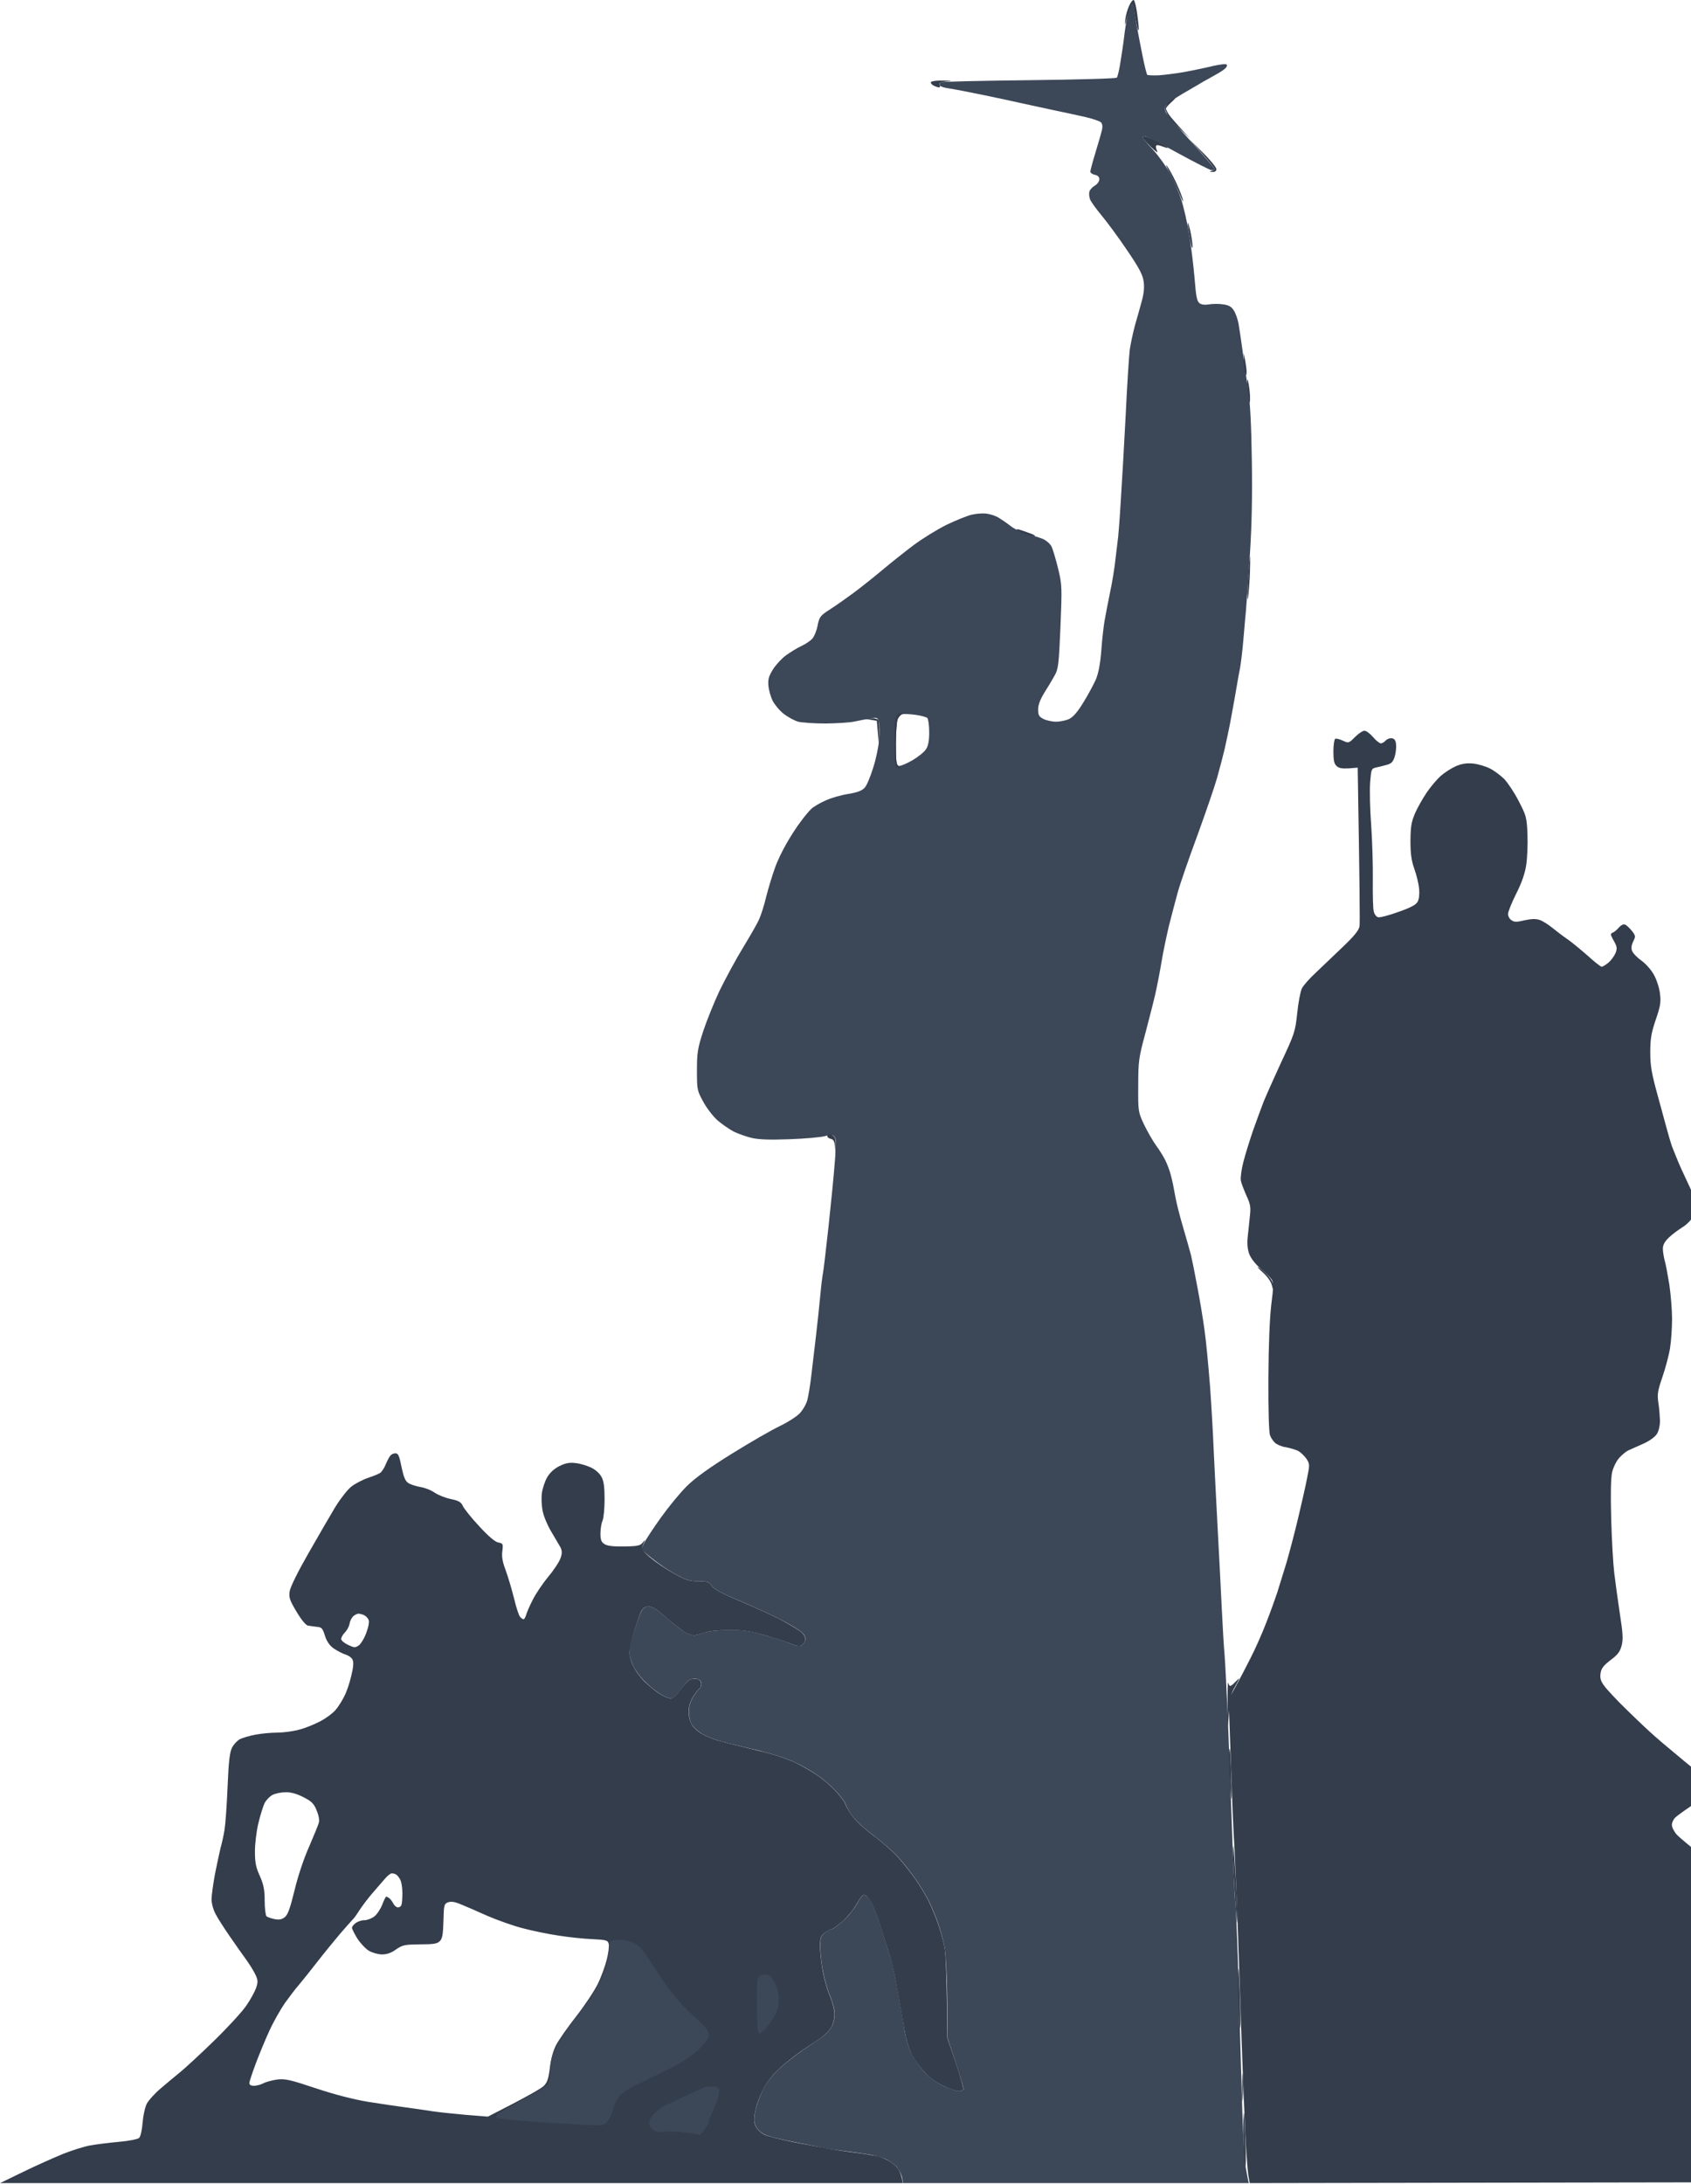 <svg width="602" height="777" viewBox="0 0 602 777" fill="none" xmlns="http://www.w3.org/2000/svg">
<path fill-rule="evenodd" clip-rule="evenodd" d="M403.033 1.607C403.353 1.607 403.802 2.825 403.93 4.364C404.122 5.838 404.507 8.531 404.891 10.262C405.212 12.057 406.045 16.353 406.75 19.88C407.455 23.406 408.224 26.419 408.417 26.611C408.609 26.804 410.404 26.868 412.391 26.804C414.442 26.675 418.48 26.163 421.492 25.65C424.505 25.073 428.991 24.175 431.555 23.534C434.119 22.957 436.426 22.636 436.683 22.957C436.939 23.213 436.747 23.855 436.234 24.303C435.721 24.816 434.183 25.842 432.837 26.547C431.555 27.317 429.504 28.407 428.35 29.048C427.261 29.753 423.864 31.676 420.915 33.407C417.967 35.139 415.339 37.062 415.018 37.703C414.698 38.28 414.698 39.306 415.018 39.947C415.275 40.524 419.313 45.205 423.992 50.334C428.607 55.463 432.388 59.822 432.388 60.143C432.388 60.4 431.94 60.592 431.427 60.592C430.914 60.592 425.466 57.835 419.377 54.501C413.352 51.167 407.968 48.41 407.519 48.41C407.135 48.41 406.75 48.603 406.75 48.923C406.814 49.18 408.417 51.103 410.404 53.219C412.391 55.334 415.083 59.117 416.429 61.554C417.839 63.99 419.633 68.222 420.467 70.85C421.364 73.479 422.646 79.121 423.351 83.352C424.056 87.584 424.889 94.636 425.274 99.06C425.786 105.6 426.107 107.203 427.068 107.908C427.773 108.421 429.055 108.549 430.465 108.293C431.683 108.1 433.927 108.036 435.401 108.293C437.452 108.549 438.413 109.126 439.247 110.473C439.887 111.434 440.593 113.486 440.913 115.089C441.169 116.692 441.874 121.116 442.387 125.027C442.9 128.938 443.797 135.092 444.374 138.811C445.079 143.491 445.464 151.121 445.656 163.816C445.848 176.318 445.656 186.897 444.951 197.476C444.374 205.939 443.797 214.594 443.605 216.71C443.413 218.826 442.964 223.698 442.644 227.609C442.323 231.52 441.746 236.136 441.426 237.867C441.041 239.663 440.336 243.83 439.759 247.164C439.182 250.498 438.285 255.435 437.772 258.063C437.26 260.692 436.362 264.731 435.849 267.039C435.273 269.347 434.119 273.835 433.222 276.977C432.324 280.119 429.184 289.223 426.299 297.173C423.351 305.123 420.21 314.163 419.313 317.369C418.415 320.575 417.005 326.024 416.108 329.551C415.275 333.077 414.057 338.847 413.48 342.373C412.903 345.9 411.878 351.093 411.237 353.914C410.596 356.735 408.929 363.082 407.647 368.019C405.404 376.354 405.212 377.636 405.212 386.292C405.148 395.524 405.212 395.652 407.263 400.076C408.481 402.577 410.339 405.846 411.493 407.449C412.711 409.052 414.185 411.488 414.89 412.899C415.595 414.309 416.493 416.746 416.877 418.349C417.326 419.951 417.967 423.093 418.351 425.401C418.736 427.709 420.018 432.774 421.172 436.621C422.325 440.468 423.543 444.956 423.992 446.559C424.376 448.162 425.402 453.227 426.235 457.779C427.132 462.331 428.286 469.319 428.799 473.166C429.376 477.013 430.209 486.117 430.786 493.362C431.299 500.607 431.876 510.673 432.068 515.802C432.324 520.931 432.901 532.856 433.414 542.409C433.927 551.962 434.632 565.362 434.952 572.222C435.273 579.083 435.721 586.328 435.914 588.251C436.106 590.174 436.747 602.292 437.26 615.179C437.772 628.066 438.477 646.659 438.798 656.532C439.118 666.406 439.567 675.51 439.759 676.728C439.952 677.947 440.4 687.756 440.721 698.527C441.041 709.298 441.618 728.917 442.003 742.125C442.323 755.332 442.9 767.899 443.285 770.014C443.669 772.13 444.054 774.502 444.566 776.746H321.503L321.183 774.951C321.054 773.989 320.285 772.451 319.58 771.425C318.875 770.463 317.145 769.117 315.734 768.412C314.324 767.706 311.248 766.809 308.812 766.488C306.441 766.103 302.339 765.526 299.711 765.206C297.083 764.885 294.327 764.436 293.622 764.308C292.916 764.116 288.302 763.218 283.366 762.257C278.431 761.359 273.367 760.077 272.15 759.436C270.932 758.859 269.522 757.512 269.073 756.486C268.368 755.012 268.368 753.858 268.881 751.101C269.265 749.177 270.547 745.715 271.637 743.471C272.919 740.971 275.162 738.15 277.341 736.098C279.264 734.303 282.982 731.418 285.545 729.623C288.109 727.891 291.186 725.776 292.404 724.942C293.622 724.173 295.16 722.57 295.865 721.416C296.634 720.198 297.147 718.21 297.147 716.607C297.147 715.133 296.442 712.312 295.544 710.26C294.647 708.208 293.493 704.233 292.981 701.412C292.404 698.591 292.019 694.616 292.019 692.629C292.019 689.295 292.211 688.782 293.75 687.628C294.775 686.858 295.801 686.281 296.185 686.346C296.506 686.346 298.236 685.127 299.967 683.589C301.698 682.114 303.941 679.357 304.966 677.562C305.928 675.703 307.146 674.164 307.53 674.164C307.979 674.164 308.94 674.933 309.71 675.895C310.415 676.921 312.145 681.281 313.619 685.704C315.029 690.128 316.632 695.321 317.209 697.245C317.786 699.168 318.683 703.336 319.26 706.541C319.837 709.747 320.542 713.786 320.862 715.517C321.183 717.249 321.759 720.582 322.08 722.891C322.465 725.199 323.49 728.597 324.387 730.456C325.285 732.251 327.336 735.265 329.002 737.124C331.053 739.24 333.425 741.035 336.053 742.253C338.296 743.215 340.668 744.048 341.373 744.048C342.078 744.048 342.783 743.728 342.975 743.407C343.167 743.086 341.95 738.791 337.335 725.135L337.206 711.029C337.142 702.951 336.694 695.129 336.245 692.757C335.796 690.449 334.835 686.73 334.002 684.422C333.233 682.114 331.694 678.524 330.669 676.408C329.579 674.292 327.528 670.83 326.054 668.714C324.58 666.598 321.888 663.136 320.029 661.085C318.17 658.969 314.068 655.378 310.927 653.006C307.338 650.378 304.325 647.492 303.044 645.569C301.89 643.838 300.993 642.107 300.993 641.786C300.993 641.466 299.647 639.606 297.98 637.683C296.249 635.759 293.173 633.067 291.058 631.656C288.943 630.182 285.61 628.258 283.687 627.361C281.764 626.399 278.431 625.181 276.316 624.539C274.201 623.962 271.444 623.193 270.227 622.873C269.009 622.552 265.932 621.847 263.497 621.27C260.997 620.693 257.408 619.795 255.485 619.218C253.562 618.641 250.934 617.551 249.716 616.782C248.498 616.012 246.96 614.602 246.319 613.704C245.678 612.678 245.229 610.755 245.229 609.088C245.229 607.1 245.742 605.369 246.832 603.638C247.729 602.228 248.691 600.946 249.075 600.753C249.396 600.561 249.716 599.856 249.716 599.15C249.716 598.445 249.203 597.676 248.562 597.483C247.986 597.227 246.832 597.227 245.999 597.483C245.229 597.676 243.563 599.343 242.345 601.074C240.935 603.125 239.653 604.279 238.82 604.279C238.115 604.279 236.384 603.574 234.974 602.677C233.564 601.779 231.128 599.856 229.59 598.317C228.052 596.842 226.193 594.342 225.424 592.739C224.719 591.136 224.078 589.02 224.014 587.994C223.95 586.905 224.655 583.635 225.68 580.621C226.642 577.544 227.795 574.338 228.308 573.376C228.949 572.094 229.718 571.581 230.936 571.581C232.218 571.581 234.077 572.799 237.538 575.813C240.166 578.121 243.178 580.429 244.268 580.942C245.294 581.455 246.64 581.84 247.152 581.84C247.665 581.84 249.267 581.391 250.678 580.878C252.216 580.365 255.741 579.98 259.459 579.916C264.65 579.916 266.958 580.237 272.598 581.904C276.444 582.994 280.61 584.404 281.956 584.981C283.815 585.75 284.712 585.815 285.481 585.302C286.058 584.917 286.635 584.019 286.763 583.378C286.892 582.737 286.315 581.519 285.481 580.814C284.648 580.044 281.572 578.121 278.559 576.582C275.547 574.979 268.945 571.966 263.817 569.786C257.215 567.029 254.203 565.426 253.37 564.272C252.408 562.798 251.831 562.605 248.562 562.605C245.422 562.605 244.204 562.221 239.781 559.72C236.961 558.117 233.179 555.553 228.244 551.257L229.27 549.077C229.846 547.859 232.603 543.692 235.359 539.845C238.115 535.998 242.281 530.933 244.653 528.625C247.537 525.804 252.665 522.085 260.676 517.148C267.15 513.109 274.777 508.749 277.598 507.403C280.418 506.057 283.623 504.005 284.712 502.851C285.802 501.697 287.02 499.581 287.404 498.171C287.789 496.76 288.43 492.849 288.814 489.515C289.199 486.181 289.968 479.834 290.481 475.41C290.994 470.986 291.699 464.511 292.019 460.984C292.34 457.458 292.788 453.868 292.981 452.97C293.173 452.073 294.07 444.571 294.968 436.301C295.865 428.03 296.89 417.643 297.211 413.219C297.788 406.744 297.724 405.077 297.019 404.372C296.378 403.731 295.608 403.666 293.622 404.243C292.211 404.628 286.571 405.141 281.123 405.333C274.072 405.59 270.163 405.462 267.663 404.885C265.74 404.436 262.856 403.41 261.253 402.641C259.651 401.807 257.087 400.012 255.485 398.666C253.882 397.255 251.575 394.242 250.357 391.998C248.178 388.023 248.114 387.702 248.114 380.842C248.114 374.559 248.37 373.02 250.293 367.057C251.511 363.339 254.139 356.799 256.19 352.439C258.305 348.144 262.022 341.219 264.586 337.052C267.086 332.949 269.714 328.397 270.291 326.986C270.932 325.575 272.085 321.985 272.79 318.972C273.56 315.958 274.906 311.534 275.803 309.034C276.636 306.534 278.559 302.559 280.033 300.058C281.443 297.558 283.687 294.095 285.033 292.364C286.315 290.569 288.045 288.518 288.878 287.748C289.712 286.979 292.019 285.632 293.942 284.799C295.865 283.901 299.454 282.875 301.954 282.491C305.159 281.978 306.825 281.337 307.787 280.311C308.556 279.542 309.902 276.272 310.863 273.13C311.889 269.989 312.786 265.501 312.978 263.192C313.171 260.884 313.171 258.127 312.914 257.102C312.466 255.242 312.337 255.178 309.774 255.627C308.299 255.883 305.8 256.396 304.197 256.717C302.595 257.102 297.98 257.358 293.942 257.422C289.904 257.422 285.481 257.102 284.135 256.781C282.853 256.396 280.546 255.178 279.072 254.024C277.598 252.934 275.867 250.818 275.098 249.408C274.393 247.997 273.688 245.561 273.56 243.958C273.367 241.586 273.688 240.56 275.29 237.996C276.38 236.329 278.495 234.085 279.969 233.059C281.507 231.969 283.879 230.494 285.289 229.853C286.699 229.212 288.43 228.058 289.135 227.289C289.84 226.519 290.737 224.403 291.058 222.608C291.699 219.467 291.955 219.082 295.544 216.774C297.66 215.427 301.377 212.799 303.877 210.939C306.312 209.144 310.927 205.49 314.132 202.797C317.273 200.168 322.336 196.129 325.349 193.885C328.361 191.641 333.553 188.435 336.886 186.768C340.219 185.166 344.321 183.499 345.988 183.114C347.718 182.729 350.154 182.537 351.436 182.793C352.782 182.986 354.64 183.627 355.538 184.204C356.499 184.781 358.55 186.191 360.024 187.345C361.563 188.435 364.255 189.718 366.049 190.102C367.78 190.551 370.216 191.321 371.305 191.769C372.459 192.282 373.805 193.436 374.318 194.398C374.831 195.424 375.856 198.95 376.689 202.284C378.099 208.183 378.099 208.824 377.523 223.121C376.946 236.585 376.753 238.06 375.407 240.432C374.638 241.842 372.972 244.599 371.754 246.523C370.28 248.959 369.575 250.818 369.575 252.421C369.575 254.473 369.895 254.986 371.498 255.819C372.523 256.332 374.574 256.781 375.984 256.781C377.394 256.781 379.51 256.332 380.599 255.819C382.073 255.114 383.612 253.319 385.727 249.857C387.393 247.164 389.38 243.445 390.149 241.714C391.047 239.534 391.688 236.265 392.072 231.456C392.329 227.545 392.905 222.801 393.226 220.877C393.546 218.954 394.444 214.466 395.149 210.939C395.918 207.413 396.815 201.899 397.136 198.758C397.52 195.616 397.969 191.962 398.097 190.744C398.225 189.525 398.674 183.883 398.995 178.241C399.379 172.599 400.148 159.071 400.725 148.108C401.238 137.144 401.943 126.501 402.199 124.385C402.52 122.27 403.353 118.359 404.058 115.73C404.827 113.101 405.917 109.19 406.494 107.075C407.199 104.51 407.455 102.202 407.135 100.15C406.814 97.778 405.596 95.406 401.174 88.93C398.161 84.442 394.059 78.928 392.136 76.62C390.213 74.312 388.355 71.748 388.034 70.85C387.714 69.953 387.65 68.734 387.842 68.093C388.034 67.516 388.867 66.555 389.765 66.042C390.662 65.529 391.367 64.503 391.367 63.798C391.367 62.943 390.833 62.408 389.765 62.195C388.867 62.002 388.162 61.489 388.162 61.041C388.162 60.656 388.996 57.514 390.021 54.181C391.047 50.847 392.072 47.256 392.329 46.166C392.585 44.948 392.457 43.986 391.88 43.473C391.431 43.089 388.996 42.255 386.56 41.678C384.06 41.101 378.74 39.947 374.702 39.114C370.664 38.216 365.473 37.126 363.165 36.613C360.858 36.1 354.961 34.818 350.026 33.792C345.09 32.766 339.706 31.741 337.976 31.484C336.309 31.292 334.835 30.779 334.643 30.458C334.45 30.074 334.514 29.625 334.707 29.304C334.899 29.048 349 28.727 366.049 28.535C383.099 28.343 397.264 27.958 397.584 27.637C397.841 27.381 398.482 24.88 398.866 22.188C399.315 19.495 400.02 14.879 400.341 11.865C400.725 8.852 401.366 5.326 401.751 3.979C402.135 2.697 402.712 1.607 403.033 1.607V1.607ZM319.58 255.883C319.26 256.717 318.939 260.756 318.939 264.795C318.939 270.758 319.132 272.233 319.901 272.489C320.413 272.681 322.593 271.784 324.708 270.566C326.823 269.347 329.066 267.552 329.643 266.591C330.476 265.372 330.797 263.577 330.797 260.5C330.797 258.127 330.476 255.883 330.156 255.499C329.771 255.114 327.913 254.601 325.99 254.345C324.067 254.088 321.952 253.96 321.375 254.088C320.734 254.216 319.965 255.05 319.58 255.883Z" fill="#3C4758"/>
<path d="M478.025 263.513C480.14 264.475 480.14 264.475 482.384 262.231C483.602 261.013 485.14 259.987 485.717 259.987C486.358 259.987 487.768 261.013 488.793 262.231C489.819 263.449 491.101 264.475 491.549 264.475C491.934 264.539 492.767 264.09 493.28 263.513C493.793 262.936 494.818 262.551 495.523 262.68C496.421 262.808 496.869 263.449 496.998 264.795C497.126 265.821 496.933 267.809 496.549 269.091C495.972 271.014 495.395 271.656 493.793 272.104C492.639 272.425 490.908 272.874 489.947 273.066C488.216 273.451 488.152 273.643 487.768 278.388C487.575 281.144 487.704 288.005 488.152 293.647C488.537 299.289 488.793 308.072 488.729 313.202C488.665 318.331 488.793 323.267 489.05 324.229C489.242 325.255 489.947 326.153 490.588 326.345C491.165 326.537 494.434 325.704 497.767 324.486C502.189 322.947 504.112 321.921 504.689 320.831C505.202 319.869 505.394 318.074 505.202 316.087C505.009 314.291 504.24 311.15 503.471 309.034C502.446 306.149 502.125 303.649 502.125 299.096C502.189 293.967 502.446 292.429 503.792 289.287C504.689 287.299 506.548 283.965 507.958 281.914C509.304 279.926 511.547 277.298 512.893 276.079C514.303 274.861 516.675 273.323 518.277 272.617C520.392 271.72 521.995 271.463 524.366 271.656C526.161 271.848 528.789 272.617 530.327 273.387C531.801 274.092 534.109 275.823 535.455 277.105C536.737 278.452 539.108 281.978 540.647 284.991C543.339 290.185 543.531 290.762 543.787 296.852C543.915 300.379 543.723 305.251 543.339 307.752C542.89 310.765 541.736 314.099 539.749 318.01C538.147 321.216 536.865 324.421 536.865 325.191C536.865 326.024 537.442 327.05 538.147 327.435C539.108 328.14 540.07 328.076 542.762 327.435C545.133 326.922 546.736 326.858 548.082 327.307C549.107 327.627 551.158 328.909 552.568 330.064C553.978 331.218 556.414 333.077 558.016 334.167C559.619 335.257 562.824 337.95 565.259 340.065C567.631 342.245 569.874 343.976 570.195 343.976C570.515 343.976 571.605 343.335 572.63 342.502C573.592 341.668 574.681 340.129 575.13 339.104C575.707 337.629 575.643 336.924 575.002 335.641C574.489 334.744 573.912 333.59 573.656 333.077C573.335 332.5 573.528 331.987 574.104 331.859C574.617 331.666 575.579 330.897 576.284 330.064C576.989 329.23 577.95 328.717 578.527 328.974C579.04 329.166 580.129 330.192 580.963 331.218C582.309 332.949 582.309 333.205 581.411 335C580.77 336.347 580.642 337.373 581.027 338.334C581.347 339.168 582.821 340.706 584.36 341.796C585.962 342.95 587.885 345.13 588.846 346.926C589.808 348.657 590.769 351.67 590.962 353.593C591.346 356.543 591.09 358.081 589.423 362.89C587.821 367.634 587.5 369.686 587.5 374.43C587.5 379.175 587.949 381.804 590.064 389.497C591.474 394.626 593.077 400.525 593.654 402.641C594.23 404.756 594.935 407.065 595.192 407.77C595.448 408.475 596.346 410.655 597.115 412.578C597.884 414.502 599.679 418.413 601.025 421.234C602.627 424.504 603.524 427.26 603.524 428.735C603.524 430.082 603.076 432.069 602.563 433.095C602.05 434.121 600.384 435.788 598.909 436.685C597.371 437.647 595.192 439.25 594.038 440.404C592.564 441.814 591.987 442.968 591.987 444.315C591.987 445.341 592.308 447.264 592.628 448.482C593.013 449.7 593.718 453.611 594.294 457.138C594.807 460.664 595.256 466.114 595.256 469.319C595.256 472.525 594.935 477.077 594.551 479.578C594.166 482.078 592.948 486.63 591.859 489.836C590.128 494.837 589.936 496.055 590.385 499.132C590.705 501.056 590.897 503.941 590.962 505.544C590.962 507.211 590.513 509.198 589.872 510.16C589.231 511.25 587.244 512.66 585.129 513.622C583.078 514.52 580.706 515.61 579.809 515.994C578.912 516.379 577.437 517.597 576.476 518.687C575.45 519.777 574.361 522.021 573.912 523.816C573.463 525.996 573.335 531.254 573.592 540.486C573.784 547.859 574.297 556.514 574.681 559.72C575.066 562.926 575.963 569.401 576.668 574.146C577.758 581.07 577.886 583.314 577.309 585.494C576.732 587.674 575.899 588.764 573.399 590.623C570.9 592.547 570.066 593.572 569.81 595.304C569.554 597.035 569.81 598.06 571.092 599.792C571.925 601.01 575.643 604.985 579.296 608.511C582.95 612.101 587.372 616.269 589.167 617.808C590.897 619.346 593.782 621.783 595.512 623.193C597.179 624.604 600.576 627.425 603.011 629.412C605.383 631.464 607.562 633.772 607.755 634.541C608.011 635.439 607.69 636.849 606.985 638.068C606.28 639.222 603.909 641.402 601.601 642.876C599.294 644.415 596.922 646.146 596.346 646.723C595.705 647.364 595.192 648.518 595.192 649.288C595.192 650.121 595.961 651.66 596.922 652.75C597.948 653.84 602.499 657.622 607.05 661.149C611.6 664.675 616.023 668.265 616.728 669.099C617.497 669.932 618.459 671.279 618.843 672.048C619.356 673.138 619.356 674.164 618.843 675.895C618.394 677.626 618.394 678.844 618.843 680.062C619.356 681.345 619.933 681.793 620.958 681.665C622.112 681.537 622.561 680.768 623.458 677.37C624.035 675.061 625.06 672.112 625.701 670.766C626.342 669.484 627.368 668.394 627.881 668.394C628.393 668.394 629.996 670.189 631.406 672.305C632.816 674.42 635.957 679.293 638.328 683.012C640.764 686.794 643.328 690.513 644.097 691.346C644.866 692.116 646.789 693.27 648.391 693.783C649.993 694.36 652.301 695.257 653.519 695.77C654.737 696.283 657.493 698.591 659.608 700.899C661.723 703.143 663.966 705.131 664.607 705.323C665.312 705.516 665.697 706.221 665.697 707.503C665.697 709.17 665.12 709.811 661.402 712.184C658.967 713.722 656.083 716.03 654.993 717.313C653.839 718.595 652.365 720.775 651.66 722.057C651.019 723.404 650.314 725.263 650.058 726.225C649.865 727.25 648.135 729.43 646.34 731.161C644.481 732.892 642.302 735.521 641.469 737.06C640.7 738.599 639.61 741.484 639.097 743.407C638.585 745.331 638.136 748.536 638.136 750.46C638.136 752.383 637.687 756.294 637.174 759.115C636.662 761.936 635.764 766.103 635.187 768.412C634.675 770.72 634.29 773.412 634.611 776.426L444.888 776.746L444.375 773.733C444.119 772.002 443.606 765.014 443.285 758.153C442.965 751.293 442.388 736.675 442.004 725.776C441.619 714.876 441.042 697.822 440.722 687.948C440.401 678.075 439.824 664.675 439.504 658.135C439.119 651.596 438.671 641.914 438.542 636.657C438.35 631.4 438.03 621.975 437.389 604.6L439.696 600.433C440.978 598.125 443.414 593.508 445.08 590.174C446.811 586.84 449.375 581.07 450.785 577.352C452.259 573.633 453.989 568.76 454.759 566.452C455.464 564.144 456.938 559.4 458.027 555.873C459.053 552.347 460.912 545.295 462.13 540.165C463.347 535.036 464.822 528.625 465.334 525.868C466.296 521.124 466.296 520.867 465.078 519.008C464.373 517.982 463.027 516.7 462.065 516.187C461.04 515.738 459.117 515.161 457.707 514.904C456.297 514.712 454.63 514.007 453.925 513.366C453.284 512.789 452.451 511.571 452.131 510.673C451.746 509.711 451.49 501.569 451.554 490.477C451.618 478.424 452.002 469.191 452.579 464.19C453.413 457.715 453.413 456.304 452.707 455.214C452.195 454.509 450.464 452.778 448.798 451.367C447.003 449.893 445.337 447.713 444.76 446.238C444.119 444.443 443.926 442.584 444.183 440.147C444.375 438.224 444.76 434.89 444.952 432.774C445.337 429.504 445.144 428.415 443.734 425.401C442.901 423.478 441.939 421.106 441.747 420.08C441.555 419.118 441.939 416.169 442.645 413.412C443.35 410.655 444.952 405.526 446.17 402C447.452 398.473 449.054 393.985 449.823 392.062C450.592 390.138 453.413 383.791 456.105 377.957C460.848 367.827 461.104 367.121 461.809 360.518C462.194 356.671 462.963 352.696 463.476 351.67C463.988 350.644 466.232 348.08 468.411 346.092C470.59 344.04 474.885 339.937 478.025 336.924C482.127 333.013 483.794 330.961 483.986 329.551C484.178 328.525 484.05 315.381 483.345 273.13L480.14 273.387C477.833 273.515 476.615 273.323 475.846 272.553C474.949 271.784 474.692 270.502 474.692 267.36C474.692 265.052 475.013 263.064 475.333 262.872C475.654 262.68 476.936 263 478.025 263.513Z" fill="#343D4B"/>
<path fill-rule="evenodd" clip-rule="evenodd" d="M403.674 0.068C403.994 0.389 404.507 2.505 404.827 4.813C405.148 7.121 405.404 9.557 405.404 10.263C405.34 11.096 405.148 10.904 404.827 9.621C404.571 8.531 404.122 6.352 403.93 4.685C403.738 2.954 403.353 1.607 403.033 1.607C402.776 1.607 402.264 2.825 401.815 4.3C401.366 5.839 400.853 7.634 400.725 8.339C400.533 9.044 400.469 8.467 400.597 7.057C400.725 5.646 401.366 3.338 402.007 1.992C402.648 0.581 403.417 -0.252 403.674 0.068ZM335.796 28.663C339.129 28.727 339.322 28.791 336.95 28.984C334.707 29.176 334.194 29.433 334.515 30.202C334.771 30.715 334.643 31.1 334.322 31.1C334.002 31.1 333.104 30.843 332.399 30.459C331.694 30.138 331.246 29.561 331.438 29.176C331.694 28.856 333.617 28.599 335.796 28.663ZM418.287 34.947C418.48 34.947 417.839 35.652 416.813 36.549C415.852 37.447 415.083 38.344 415.083 38.665C415.083 38.922 415.531 39.819 416.108 40.717C416.685 41.614 418.672 43.922 423.735 49.372L420.338 46.166C418.48 44.371 416.365 41.999 415.659 40.909C414.698 39.178 414.57 38.537 415.147 37.511C415.595 36.87 416.365 35.972 416.941 35.652C417.518 35.267 418.095 34.947 418.287 34.947ZM407.391 48.41C407.712 48.41 409.763 49.244 411.878 50.334C413.993 51.424 415.724 52.386 415.724 52.578C415.724 52.77 414.89 52.514 413.865 52.129C412.775 51.68 411.814 51.488 411.621 51.809C411.365 52.065 411.557 52.898 411.942 53.732C412.391 54.565 411.557 54.053 409.699 52.257C408.096 50.654 406.75 49.18 406.75 48.923C406.75 48.603 407.071 48.41 407.391 48.41ZM423.223 49.372L428.094 54.181C430.786 56.809 432.965 59.502 433.029 60.143C433.029 60.849 432.581 61.233 431.555 61.169C430.594 61.105 430.466 61.041 431.235 60.849C431.876 60.72 432.388 60.4 432.388 60.143C432.388 59.823 430.337 57.322 427.838 54.501L423.223 49.372ZM415.403 58.989C415.98 59.694 417.454 62.323 418.608 64.76C419.762 67.196 420.915 70.081 421.108 71.171C421.3 72.261 420.851 71.363 420.018 69.248C419.185 67.132 417.582 63.67 416.429 61.554C415.275 59.438 414.826 58.284 415.403 58.989ZM423.735 82.07C424.184 84.186 424.569 86.751 424.569 87.841C424.505 88.93 424.12 87.712 423.671 85.276C423.223 82.84 422.838 80.211 422.838 79.506C422.838 78.8 423.223 79.955 423.735 82.07ZM442.772 125.668L443.285 128.232C443.541 129.643 443.797 131.502 443.797 132.4C443.733 133.875 443.669 133.81 443.221 132.079C442.964 131.054 442.772 129.13 442.772 127.912V125.668ZM444.567 136.888C444.823 138.491 445.079 140.799 445.015 142.017C445.015 143.876 444.887 143.684 444.502 141.055C444.246 139.324 443.99 136.952 443.99 135.926C444.054 134.516 444.182 134.772 444.567 136.888ZM363.101 188.5C363.998 188.756 365.729 189.397 366.947 189.846C368.229 190.295 368.806 190.68 368.229 190.68C367.716 190.744 366.306 190.423 365.024 190.038C363.806 189.59 362.524 189.013 362.14 188.692C361.755 188.243 362.076 188.179 363.101 188.5ZM445.015 197.989C445.143 198.053 445.079 201.579 444.887 205.811C444.631 210.042 444.31 213.376 444.182 213.184C443.99 212.991 444.054 209.465 444.374 205.362C444.631 201.258 444.951 197.924 445.015 197.989ZM307.659 255.691L310.094 255.563C311.697 255.499 312.594 255.82 312.786 256.461C312.978 256.974 313.107 259.218 312.914 265.437L312.145 256.461L307.659 255.691ZM295.352 403.603C295.801 403.603 296.506 403.987 296.955 404.436C297.467 404.885 297.724 406.552 297.531 411.617L297.339 408.603C297.147 406.167 296.826 405.462 295.801 405.205C295.096 405.077 294.519 404.628 294.519 404.244C294.519 403.923 294.903 403.603 295.352 403.603ZM448.028 450.919C448.733 451.239 450.271 452.586 451.425 453.868C452.771 455.407 453.476 456.817 453.412 457.971C453.348 459.574 453.348 459.51 452.835 457.458C452.514 456.048 451.297 454.317 449.566 452.714C448.028 451.368 447.323 450.534 448.028 450.919ZM140.754 517.084C141.779 517.084 142.164 517.982 142.933 521.893C143.702 525.548 144.279 526.958 145.369 527.663C146.138 528.176 148.125 528.817 149.663 529.074C151.265 529.33 153.573 530.228 154.791 531.125C156.073 531.959 158.636 532.985 160.559 533.369C163.315 533.946 164.149 534.459 164.725 535.742C165.11 536.639 167.674 539.909 170.494 542.922C173.891 546.641 176.263 548.629 177.416 548.821C179.083 549.142 179.147 549.334 178.827 551.898C178.57 553.886 178.891 555.745 180.044 558.759C180.878 561.067 182.224 565.555 182.993 568.696C183.762 571.902 184.723 574.851 185.172 575.3C185.557 575.749 186.133 576.134 186.39 576.134C186.646 576.134 187.031 575.428 187.287 574.659C187.479 573.825 188.505 571.453 189.595 569.337C190.62 567.222 193.12 563.503 195.171 561.003C197.222 558.566 199.209 555.553 199.593 554.271C200.17 552.54 200.106 551.706 199.465 550.424C198.952 549.59 197.542 547.09 196.26 544.974C194.979 542.858 193.568 539.589 193.184 537.601C192.799 535.678 192.671 532.792 192.928 531.19C193.12 529.651 193.953 527.15 194.722 525.74C195.684 524.073 197.158 522.662 199.017 521.701C201.196 520.611 202.606 520.29 204.785 520.547C206.388 520.675 208.887 521.444 210.426 522.149C212.092 522.983 213.566 524.329 214.207 525.612C214.976 527.086 215.233 529.33 215.233 533.434C215.233 536.639 214.912 540.037 214.528 540.999C214.079 541.961 213.759 544.076 213.759 545.615C213.759 547.923 214.079 548.693 215.233 549.398C216.194 550.039 218.373 550.296 222.219 550.231C227.026 550.167 227.988 549.911 228.821 548.821C229.782 547.667 229.782 547.667 229.013 549.398C228.244 551.193 228.308 551.385 231.385 554.078C233.18 555.617 236.897 558.182 239.717 559.72C244.14 562.221 245.358 562.605 248.562 562.605C251.767 562.605 252.408 562.798 253.37 564.272C254.139 565.426 257.215 567.029 263.753 569.786C268.881 571.966 275.547 574.979 278.495 576.582C281.508 578.185 284.648 580.109 285.417 580.814C286.251 581.583 286.827 582.737 286.699 583.378C286.635 584.084 286.058 584.917 285.481 585.302C284.648 585.879 283.815 585.751 281.956 584.981C280.61 584.404 276.38 583.058 272.598 581.904C266.894 580.301 264.586 579.916 259.459 579.98C255.677 579.98 252.152 580.365 250.613 580.942C249.203 581.455 247.665 581.84 247.088 581.84C246.575 581.904 245.294 581.455 244.204 580.942C243.178 580.429 240.166 578.121 237.474 575.813C234.077 572.8 232.218 571.581 230.936 571.581C229.654 571.581 228.949 572.094 228.244 573.377C227.795 574.338 226.642 577.608 225.744 580.557C224.783 583.571 224.078 586.905 224.078 587.931C224.078 589.021 224.655 591.2 225.424 592.739C226.129 594.342 227.988 596.842 229.526 598.381C231.128 599.856 233.5 601.843 234.91 602.677C236.32 603.574 238.051 604.28 238.756 604.28C239.589 604.28 240.871 603.126 242.281 601.074C243.563 599.343 245.165 597.74 245.999 597.484C246.768 597.291 247.921 597.291 248.562 597.484C249.139 597.74 249.652 598.445 249.652 599.151C249.652 599.856 249.396 600.625 249.011 600.753C248.691 600.946 247.665 602.228 246.768 603.638C245.678 605.434 245.165 607.165 245.165 609.088C245.165 610.755 245.678 612.743 246.319 613.704C246.896 614.666 248.434 616.013 249.652 616.782C250.934 617.551 253.498 618.641 255.421 619.218C257.408 619.795 260.997 620.693 263.433 621.27C265.932 621.847 268.945 622.616 270.163 622.937C271.445 623.193 274.137 623.963 276.252 624.54C278.367 625.181 281.7 626.399 283.623 627.361C285.61 628.322 288.879 630.246 290.994 631.656C293.109 633.067 296.249 635.824 297.916 637.683C299.582 639.607 300.928 641.466 300.928 641.786C300.928 642.171 301.89 643.838 303.044 645.569C304.326 647.557 307.338 650.378 310.863 653.006C314.068 655.379 318.17 659.033 319.965 661.085C321.824 663.201 324.516 666.599 325.99 668.714C327.464 670.83 329.515 674.292 330.605 676.408C331.63 678.524 333.169 682.178 333.938 684.422C334.771 686.73 335.796 690.513 336.245 692.757C336.694 695.129 337.078 703.015 337.271 725.135L340.283 733.982C341.886 738.791 343.103 743.087 342.911 743.407C342.783 743.792 342.014 744.048 341.309 744.048C340.604 744.048 338.232 743.279 336.053 742.253C333.425 741.035 330.989 739.304 329.002 737.124C327.336 735.329 325.221 732.315 324.323 730.456C323.49 728.597 322.465 725.199 322.08 722.891C321.695 720.647 321.119 717.313 320.798 715.518C320.478 713.786 319.773 709.747 319.196 706.542C318.683 703.4 317.721 699.233 317.145 697.245C316.632 695.322 314.965 690.128 313.555 685.705C312.145 681.345 310.351 676.921 309.645 675.959C308.94 674.933 307.979 674.164 307.53 674.164C307.082 674.164 305.928 675.703 304.902 677.562C303.877 679.421 301.634 682.114 299.903 683.653C298.172 685.128 296.506 686.346 296.121 686.346C295.801 686.346 294.711 686.923 293.75 687.628C292.147 688.782 291.955 689.359 291.955 692.629C291.955 694.616 292.404 698.591 292.917 701.412C293.429 704.234 294.583 708.209 295.48 710.26C296.378 712.312 297.083 715.133 297.083 716.672C297.083 718.275 296.57 720.262 295.801 721.48C295.096 722.634 293.557 724.173 292.34 725.007C291.186 725.776 288.109 727.892 285.481 729.623C282.918 731.418 279.2 734.303 277.277 736.162C275.098 738.15 272.919 741.035 271.637 743.535C270.483 745.779 269.201 749.177 268.881 751.101C268.304 753.858 268.368 755.076 269.009 756.487C269.458 757.512 270.868 758.859 272.085 759.5C273.367 760.077 278.367 761.359 283.302 762.321C288.238 763.219 293.75 764.244 295.48 764.565C297.275 764.885 301.313 765.527 304.454 765.911C307.659 766.296 311.248 766.937 312.466 767.194C313.748 767.514 315.67 768.348 316.824 769.053C317.978 769.758 319.324 770.976 319.837 771.81C320.349 772.579 320.926 774.054 321.439 776.747H0L8.332 772.707C12.947 770.463 19.293 767.642 22.433 766.36C25.638 765.078 29.933 763.731 32.048 763.347C34.163 762.962 38.778 762.385 42.303 762.064C46.021 761.744 49.097 761.103 49.546 760.654C50.059 760.141 50.571 757.769 50.764 755.268C50.956 752.832 51.597 749.819 52.238 748.536C52.879 747.318 55.058 744.882 57.173 743.087C59.224 741.291 62.365 738.727 64.096 737.316C65.826 735.906 71.274 730.905 76.21 726.096C81.081 721.352 86.273 715.71 87.683 713.594C89.157 711.478 90.695 708.657 91.144 707.375C91.849 705.323 91.849 704.618 91.08 702.887C90.567 701.733 89.157 699.361 87.875 697.566C86.593 695.835 83.901 691.988 81.914 689.103C79.863 686.153 77.556 682.563 76.786 681.088C75.953 679.55 75.312 677.241 75.312 675.767C75.312 674.356 75.889 670.317 76.53 666.791C77.235 663.265 78.132 659.097 78.517 657.494C78.966 655.956 79.607 653.07 79.927 651.083C80.248 649.159 80.76 642.235 81.017 635.696C81.401 626.655 81.786 623.386 82.619 621.783C83.196 620.629 84.478 619.282 85.439 618.769C86.401 618.321 88.9 617.551 91.016 617.167C93.131 616.782 96.592 616.461 98.707 616.461C100.822 616.461 104.283 616.013 106.399 615.435C108.514 614.923 111.975 613.512 114.026 612.422C116.141 611.332 118.577 609.473 119.474 608.383C120.435 607.293 121.781 605.113 122.551 603.574C123.384 602.036 124.474 598.766 125.05 596.265C125.82 593.188 125.948 591.393 125.499 590.495C125.179 589.79 124.089 589.021 123.063 588.7C121.974 588.379 120.179 587.418 118.897 586.584C117.359 585.494 116.397 584.148 115.692 582.032C114.859 579.339 114.539 578.955 112.808 578.826C111.783 578.698 110.308 578.506 109.603 578.378C108.834 578.185 107.232 576.262 105.565 573.441C103.066 569.273 102.809 568.376 103.13 566.132C103.386 564.593 106.014 559.272 109.796 552.668C113.193 546.705 117.487 539.332 119.282 536.319C121.141 533.305 123.704 530.036 125.05 528.946C126.46 527.856 129.152 526.445 131.075 525.804C133.062 525.163 135.049 524.329 135.498 523.945C136.011 523.496 136.844 522.214 137.357 520.931C137.869 519.713 138.575 518.367 138.959 517.918C139.28 517.469 140.113 517.084 140.754 517.084ZM124.409 577.865C124.217 578.826 123.448 580.173 122.743 580.878C122.038 581.583 121.461 582.609 121.461 583.122C121.461 583.699 122.551 584.597 123.897 585.238C126.076 586.264 126.396 586.328 127.742 585.43C128.512 584.853 129.729 582.866 130.434 580.878C131.268 578.57 131.524 576.967 131.204 576.262C130.883 575.621 130.178 574.915 129.601 574.659C129.024 574.402 128.127 574.146 127.614 574.146C127.101 574.146 126.268 574.595 125.691 575.108C125.114 575.685 124.538 576.903 124.409 577.865ZM94.22 641.466C93.708 642.556 92.682 645.761 91.977 648.711C91.272 651.596 90.759 656.148 90.759 658.777C90.759 662.623 91.08 664.419 92.49 667.432C93.836 670.51 94.22 672.305 94.22 676.216C94.22 678.973 94.541 681.409 94.861 681.794C95.246 682.114 96.528 682.563 97.746 682.819C99.412 683.14 100.374 682.948 101.463 682.05C102.489 681.217 103.322 678.844 104.86 672.561C106.014 667.688 108.129 661.341 109.988 657.174C111.654 653.327 113.257 649.416 113.513 648.518C113.77 647.557 113.449 645.826 112.68 644.03C111.718 641.658 110.885 640.889 108.001 639.414C105.629 638.196 103.514 637.619 101.591 637.683C100.053 637.683 97.938 638.132 96.977 638.645C96.015 639.158 94.797 640.44 94.22 641.466ZM132.421 673.779C130.883 675.575 128.896 678.203 127.999 679.614C127.101 681.024 126.076 682.499 125.691 682.819C125.307 683.204 123.256 685.512 121.141 687.949C119.025 690.449 115.244 695.065 112.808 698.207C110.372 701.348 107.488 704.939 106.399 706.221C105.309 707.439 103.066 710.388 101.463 712.632C99.861 714.941 97.297 719.429 95.887 722.57C94.413 725.776 92.234 731.033 91.016 734.303C89.798 737.573 88.772 740.65 88.772 741.163C88.772 741.804 89.413 742.125 90.375 742.125C91.272 742.125 92.81 741.74 93.772 741.227C94.733 740.714 96.977 740.137 98.707 739.881C101.527 739.56 103.258 739.945 112.488 743.023C119.218 745.267 126.012 746.998 131.075 747.831C135.498 748.536 141.587 749.434 144.535 749.819C147.548 750.203 151.714 750.844 153.829 751.165C155.944 751.486 161.328 752.063 165.687 752.447L173.699 753.088C187.928 745.844 192.799 743.023 193.633 742.125C194.85 740.907 195.299 739.496 195.748 735.714C196.068 732.828 196.901 729.687 197.927 727.699C198.824 725.968 202.029 721.352 205.106 717.441C208.118 713.594 211.579 708.401 212.797 705.9C214.015 703.464 215.425 699.553 216.002 697.245C216.579 695.001 216.899 692.437 216.707 691.667C216.386 690.321 215.938 690.193 210.746 689.936C207.669 689.808 202.221 689.231 198.696 688.654C195.171 688.141 189.595 686.987 186.197 686.089C182.865 685.256 177.096 683.204 173.378 681.601C169.725 679.934 165.366 678.075 163.764 677.434C161.777 676.6 160.431 676.472 159.47 676.857C158.124 677.37 157.995 677.818 157.867 683.461C157.739 688.269 157.483 689.744 156.585 690.641C155.624 691.603 154.342 691.795 149.535 691.795C144.087 691.859 143.382 691.988 141.01 693.591C139.28 694.873 137.677 695.386 135.883 695.386C134.472 695.322 132.421 694.745 131.268 694.039C130.114 693.334 128.319 691.411 127.23 689.744C126.204 688.077 125.307 686.346 125.307 685.897C125.307 685.448 125.948 684.679 126.781 684.102C127.55 683.589 128.96 683.14 129.793 683.204C130.691 683.204 132.229 682.627 133.19 681.922C134.152 681.217 135.434 679.293 136.075 677.69C136.652 676.087 137.357 674.805 137.485 674.805C137.677 674.805 138.126 675.062 138.51 675.318C138.895 675.575 139.6 676.408 139.985 677.242C140.369 678.011 141.138 678.652 141.651 678.652C142.228 678.652 142.805 678.267 142.933 677.69C143.125 677.177 143.253 675.318 143.253 673.523C143.253 671.792 142.933 669.676 142.548 668.907C142.164 668.073 141.459 667.24 141.074 666.983C140.69 666.727 139.985 666.534 139.536 666.534C139.087 666.47 137.934 667.368 136.972 668.522C136.011 669.612 133.96 671.984 132.421 673.779ZM441.105 597.227C441.234 597.227 440.529 598.638 439.567 600.305C438.093 602.869 437.772 604.408 437.452 609.729C437.067 615.884 437.067 615.82 437.003 606.844C437.003 601.779 437.067 598.061 437.26 598.702C437.388 599.279 437.708 599.856 437.965 599.856C438.221 599.856 438.99 599.279 439.631 598.573C440.336 597.868 440.977 597.227 441.105 597.227ZM437.772 622.232C437.965 622.424 438.221 627.168 438.349 632.81C438.606 641.017 438.542 641.915 438.093 637.298C437.837 634.157 437.58 629.412 437.516 626.72C437.452 624.091 437.58 622.103 437.772 622.232ZM439.759 665.509C440.208 672.561 440.529 680.511 440.529 683.14C440.529 685.833 440.144 682.499 439.695 675.767C439.247 669.099 438.862 661.149 438.926 658.135C438.926 654.802 439.247 657.623 439.759 665.509ZM440.913 700.451C441.041 700.643 441.298 706.413 441.49 713.274C441.746 721.929 441.682 723.724 441.298 719.044C441.041 715.389 440.785 709.619 440.721 706.221C440.657 702.887 440.785 700.323 440.913 700.451ZM658.325 713.915C658.453 713.915 657.364 715.453 655.889 717.313C654.351 719.172 652.621 721.416 652.044 722.314C650.89 723.852 650.89 723.852 651.851 721.801C652.428 720.647 654.031 718.403 655.505 716.8C656.915 715.261 658.197 713.915 658.325 713.915ZM442.451 738.599C442.58 740.714 442.58 744.369 442.451 746.613C442.323 748.921 442.195 747.19 442.195 742.766C442.195 738.406 442.323 736.483 442.451 738.599ZM442.836 751.742C442.964 751.934 443.221 756.679 443.413 762.321C443.605 767.963 443.541 771.746 443.221 770.656C442.964 769.63 442.708 764.885 442.644 760.077C442.58 755.332 442.708 751.614 442.836 751.742Z" fill="#343D4B"/>
<path d="M216.899 693.334C216.835 692.052 217.028 690.834 217.348 690.642C217.668 690.385 219.143 690.193 220.681 690.193C222.219 690.193 224.527 690.706 225.873 691.411C227.667 692.309 229.142 694.04 232.026 698.592C234.141 701.926 237.089 706.221 238.564 708.145C240.038 710.068 242.089 712.505 243.114 713.595C244.14 714.684 246.64 717.057 248.627 718.852C251.383 721.416 252.28 722.699 252.28 723.981C252.28 725.327 251.319 726.674 248.563 729.302C245.806 731.931 242.794 733.855 236.577 736.868C231.962 739.112 227.026 741.548 225.488 742.318C223.95 743.087 221.899 744.433 220.937 745.331C219.976 746.229 218.886 748.344 218.374 750.14C217.861 751.871 216.899 754.051 216.13 754.884C214.848 756.295 214.592 756.359 207.734 755.974C203.824 755.782 195.427 755.269 189.018 754.82C182.608 754.371 177.16 753.794 176.84 753.473C176.583 753.217 176.776 752.576 177.288 752.127C177.801 751.614 181.839 749.306 186.262 746.998C190.684 744.626 194.658 742.254 195.107 741.612C195.556 741.035 195.876 738.855 195.876 736.804C195.876 734.496 196.389 731.867 197.286 729.559C198.119 727.636 201.068 723.083 203.824 719.493C206.644 715.903 210.041 711.222 211.387 709.107C212.733 706.991 214.592 703.08 215.425 700.451C216.322 697.822 216.963 694.617 216.899 693.334Z" fill="#3C4758"/>
<path d="M269.458 713.723C269.329 705.901 269.522 703.785 270.227 703.144C270.74 702.695 271.893 702.375 272.791 702.503C273.944 702.631 274.778 703.464 275.867 705.58C276.7 707.247 277.277 709.619 277.277 711.158C277.277 712.697 276.957 714.684 276.572 715.646C276.188 716.672 274.842 718.788 273.56 720.519C272.278 722.186 270.804 723.532 270.419 723.532C269.778 723.532 269.522 721.096 269.458 713.723Z" fill="#3C4758"/>
<path d="M244.589 745.459C247.601 744.049 250.485 742.766 250.998 742.574C251.511 742.382 252.857 742.254 253.882 742.318C255.228 742.382 255.869 742.831 255.998 743.728C256.126 744.433 255.613 746.613 254.844 748.537C254.075 750.46 253.177 752.576 252.857 753.153C252.536 753.794 252.28 754.692 252.28 755.076C252.28 755.525 251.639 756.743 249.396 759.564L244.268 758.795C241.448 758.41 237.987 758.218 236.577 758.474C234.782 758.731 233.564 758.603 232.603 757.897C231.705 757.256 231.129 756.23 231.129 755.269C231.129 754.307 231.898 752.896 232.987 751.871C234.013 750.909 235.808 749.627 236.961 749.05C238.179 748.473 241.576 746.806 244.589 745.459Z" fill="#3C4758"/>
<path d="M318.426 265.051C318.362 260.628 318.554 256.204 318.939 255.242C319.388 254.088 319.965 253.575 320.99 253.639C322.016 253.703 322.144 253.767 321.375 253.96C320.734 254.088 319.965 254.921 319.58 255.819C319.195 256.717 318.939 260.756 318.939 264.795C318.939 271.142 319.067 272.232 320.093 272.809C321.054 273.45 321.054 273.45 319.9 273.322C318.683 273.13 318.618 272.553 318.426 265.051Z" fill="#343D4B"/>
</svg>
